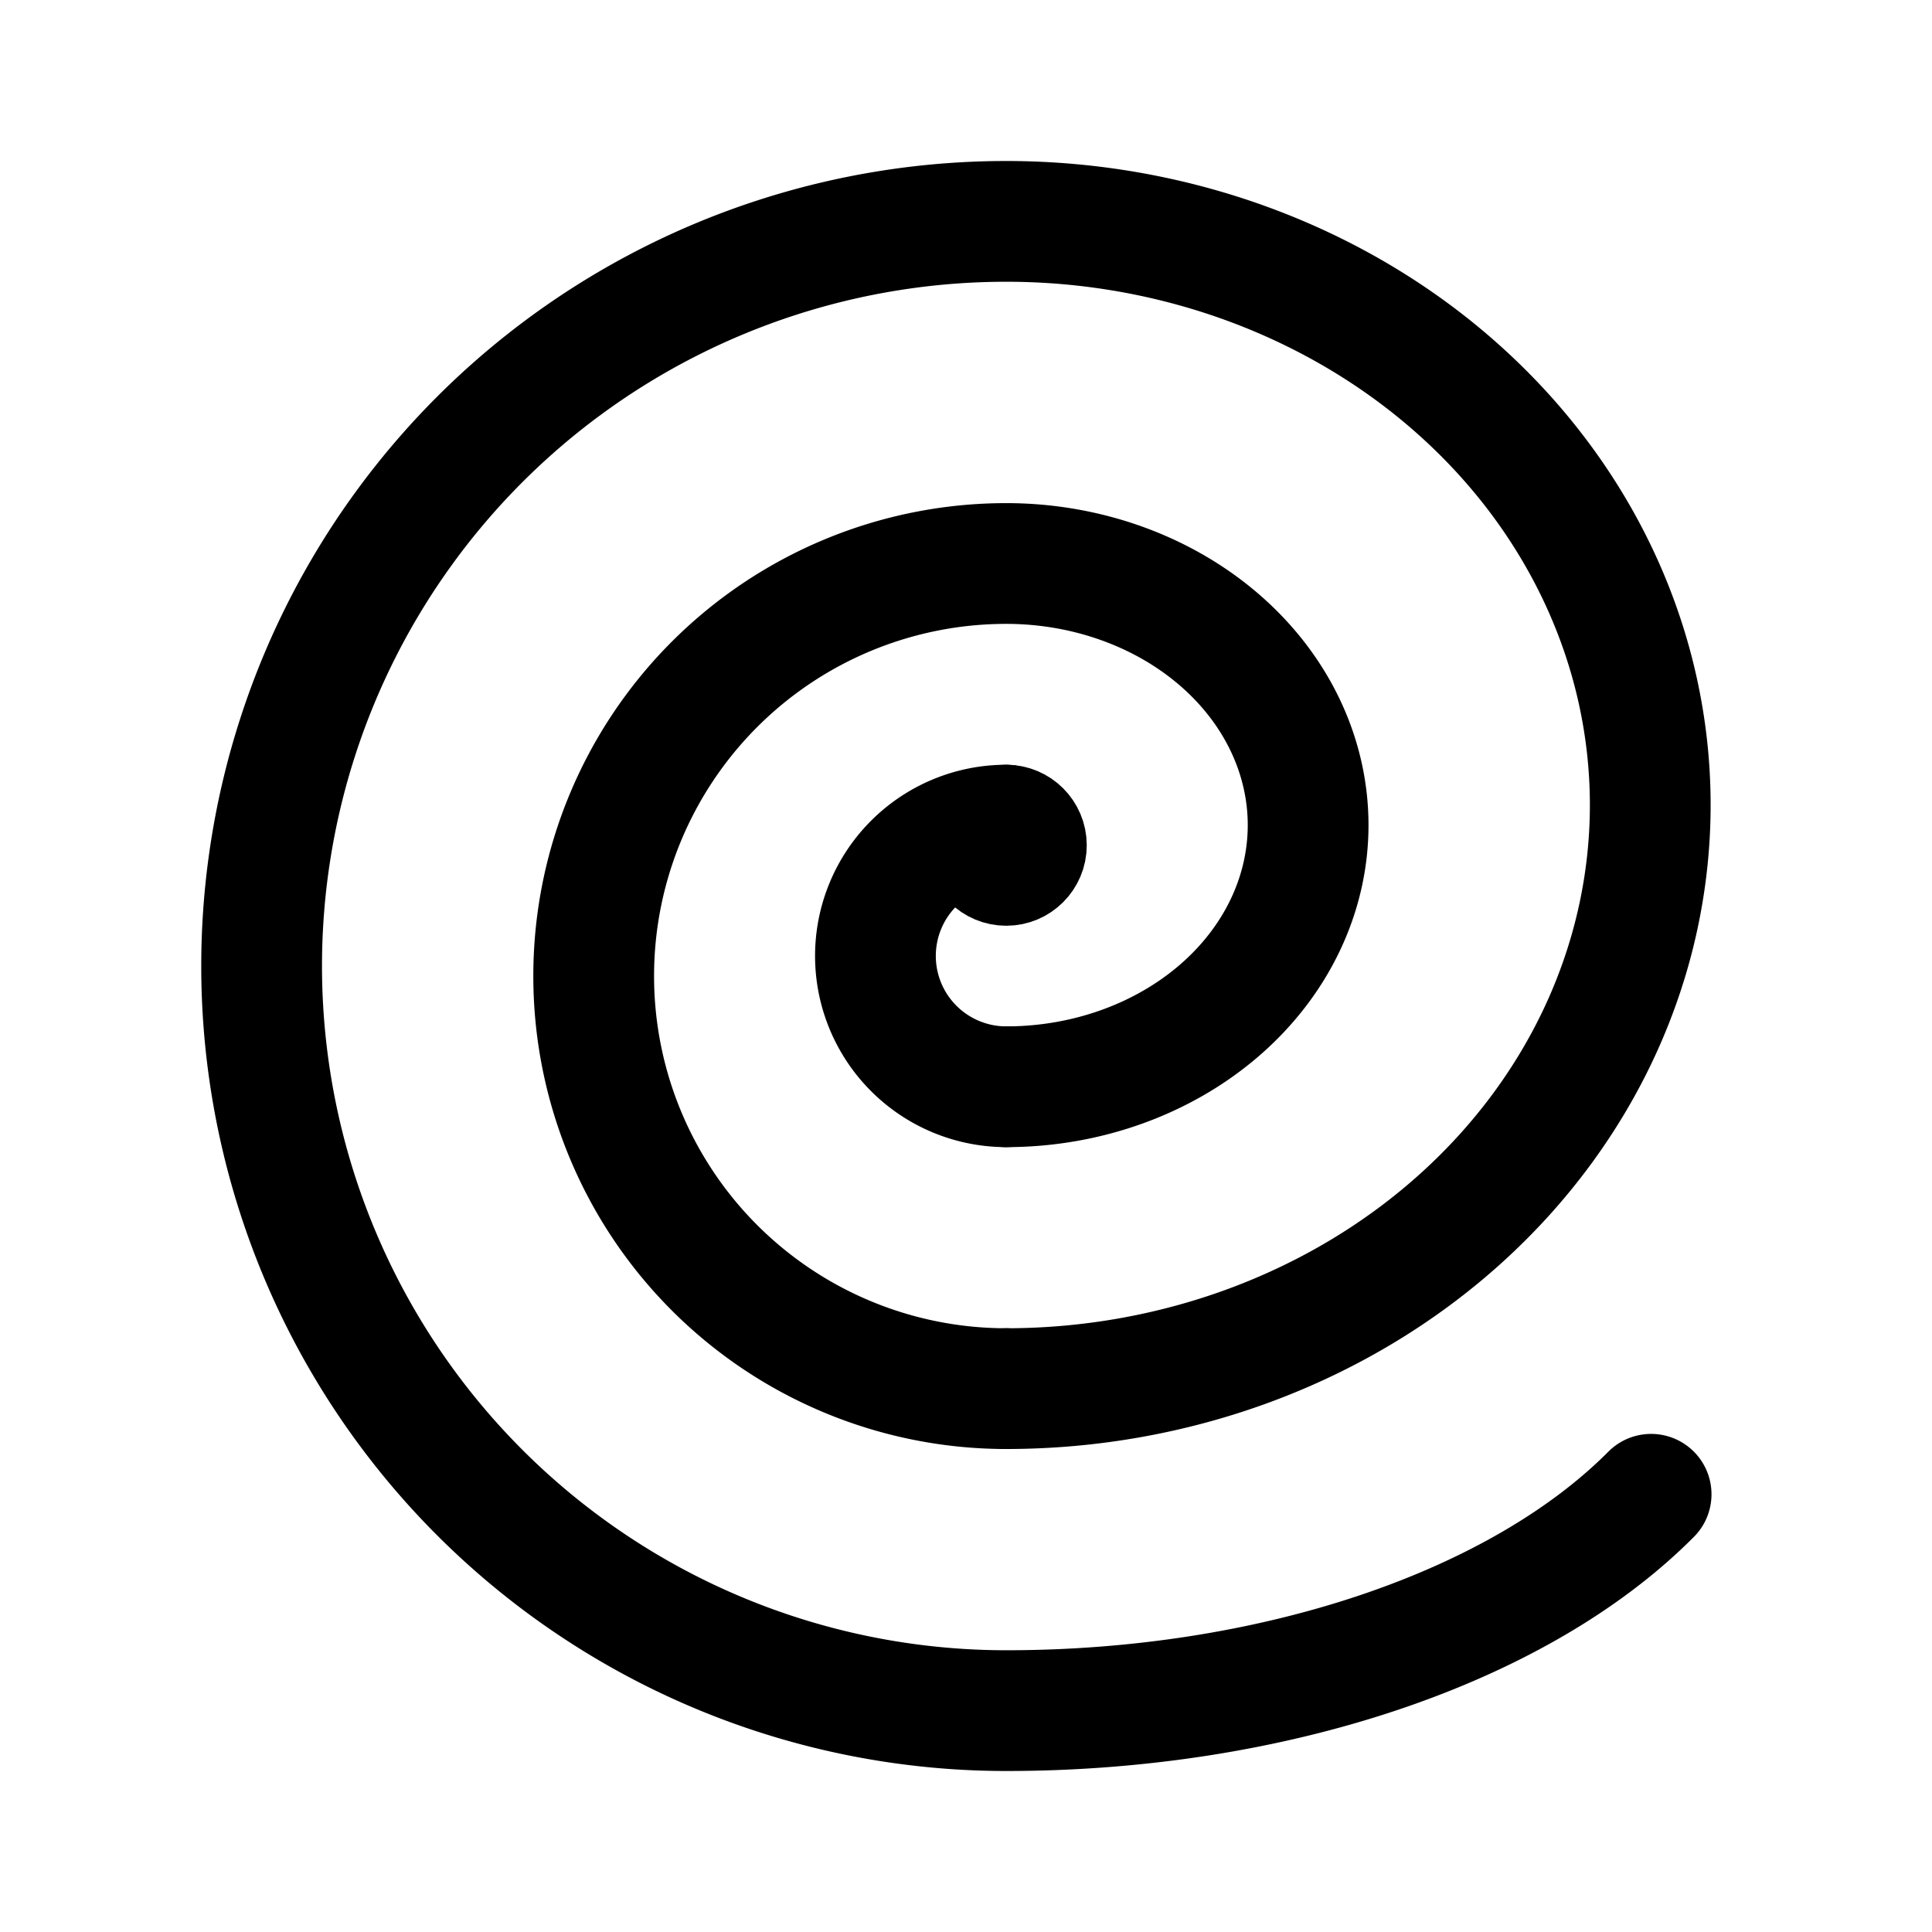 <svg xmlns="http://www.w3.org/2000/svg" width="192" height="192" fill="none"><path stroke="#000" stroke-linecap="round" stroke-linejoin="round" stroke-width="12" d="M100 22a74 74 0 0 0 0 148m0 0c12.99 0 25.751-1.987 37-5.761s20.591-9.202 27.086-15.739M100 138c16.974 0 33.253-6.111 45.255-16.988S164 95.382 164 80s-6.743-30.135-18.745-41.012C133.253 28.11 116.974 22 100 22"/><path stroke="#000" stroke-linecap="round" stroke-linejoin="round" stroke-width="12" d="M100 56a41 41 0 1 0 0 82m0-30c7.956 0 15.587-2.739 21.213-7.615S130 88.895 130 82s-3.161-13.509-8.787-18.385C115.587 58.74 107.957 56 100 56"/><path stroke="#000" stroke-linecap="round" stroke-linejoin="round" stroke-width="12" d="M100 82a13 13 0 1 0 0 26"/><circle cx="100" cy="84" r="4" stroke="#000" stroke-linecap="round" stroke-linejoin="round" stroke-width="8"/></svg>